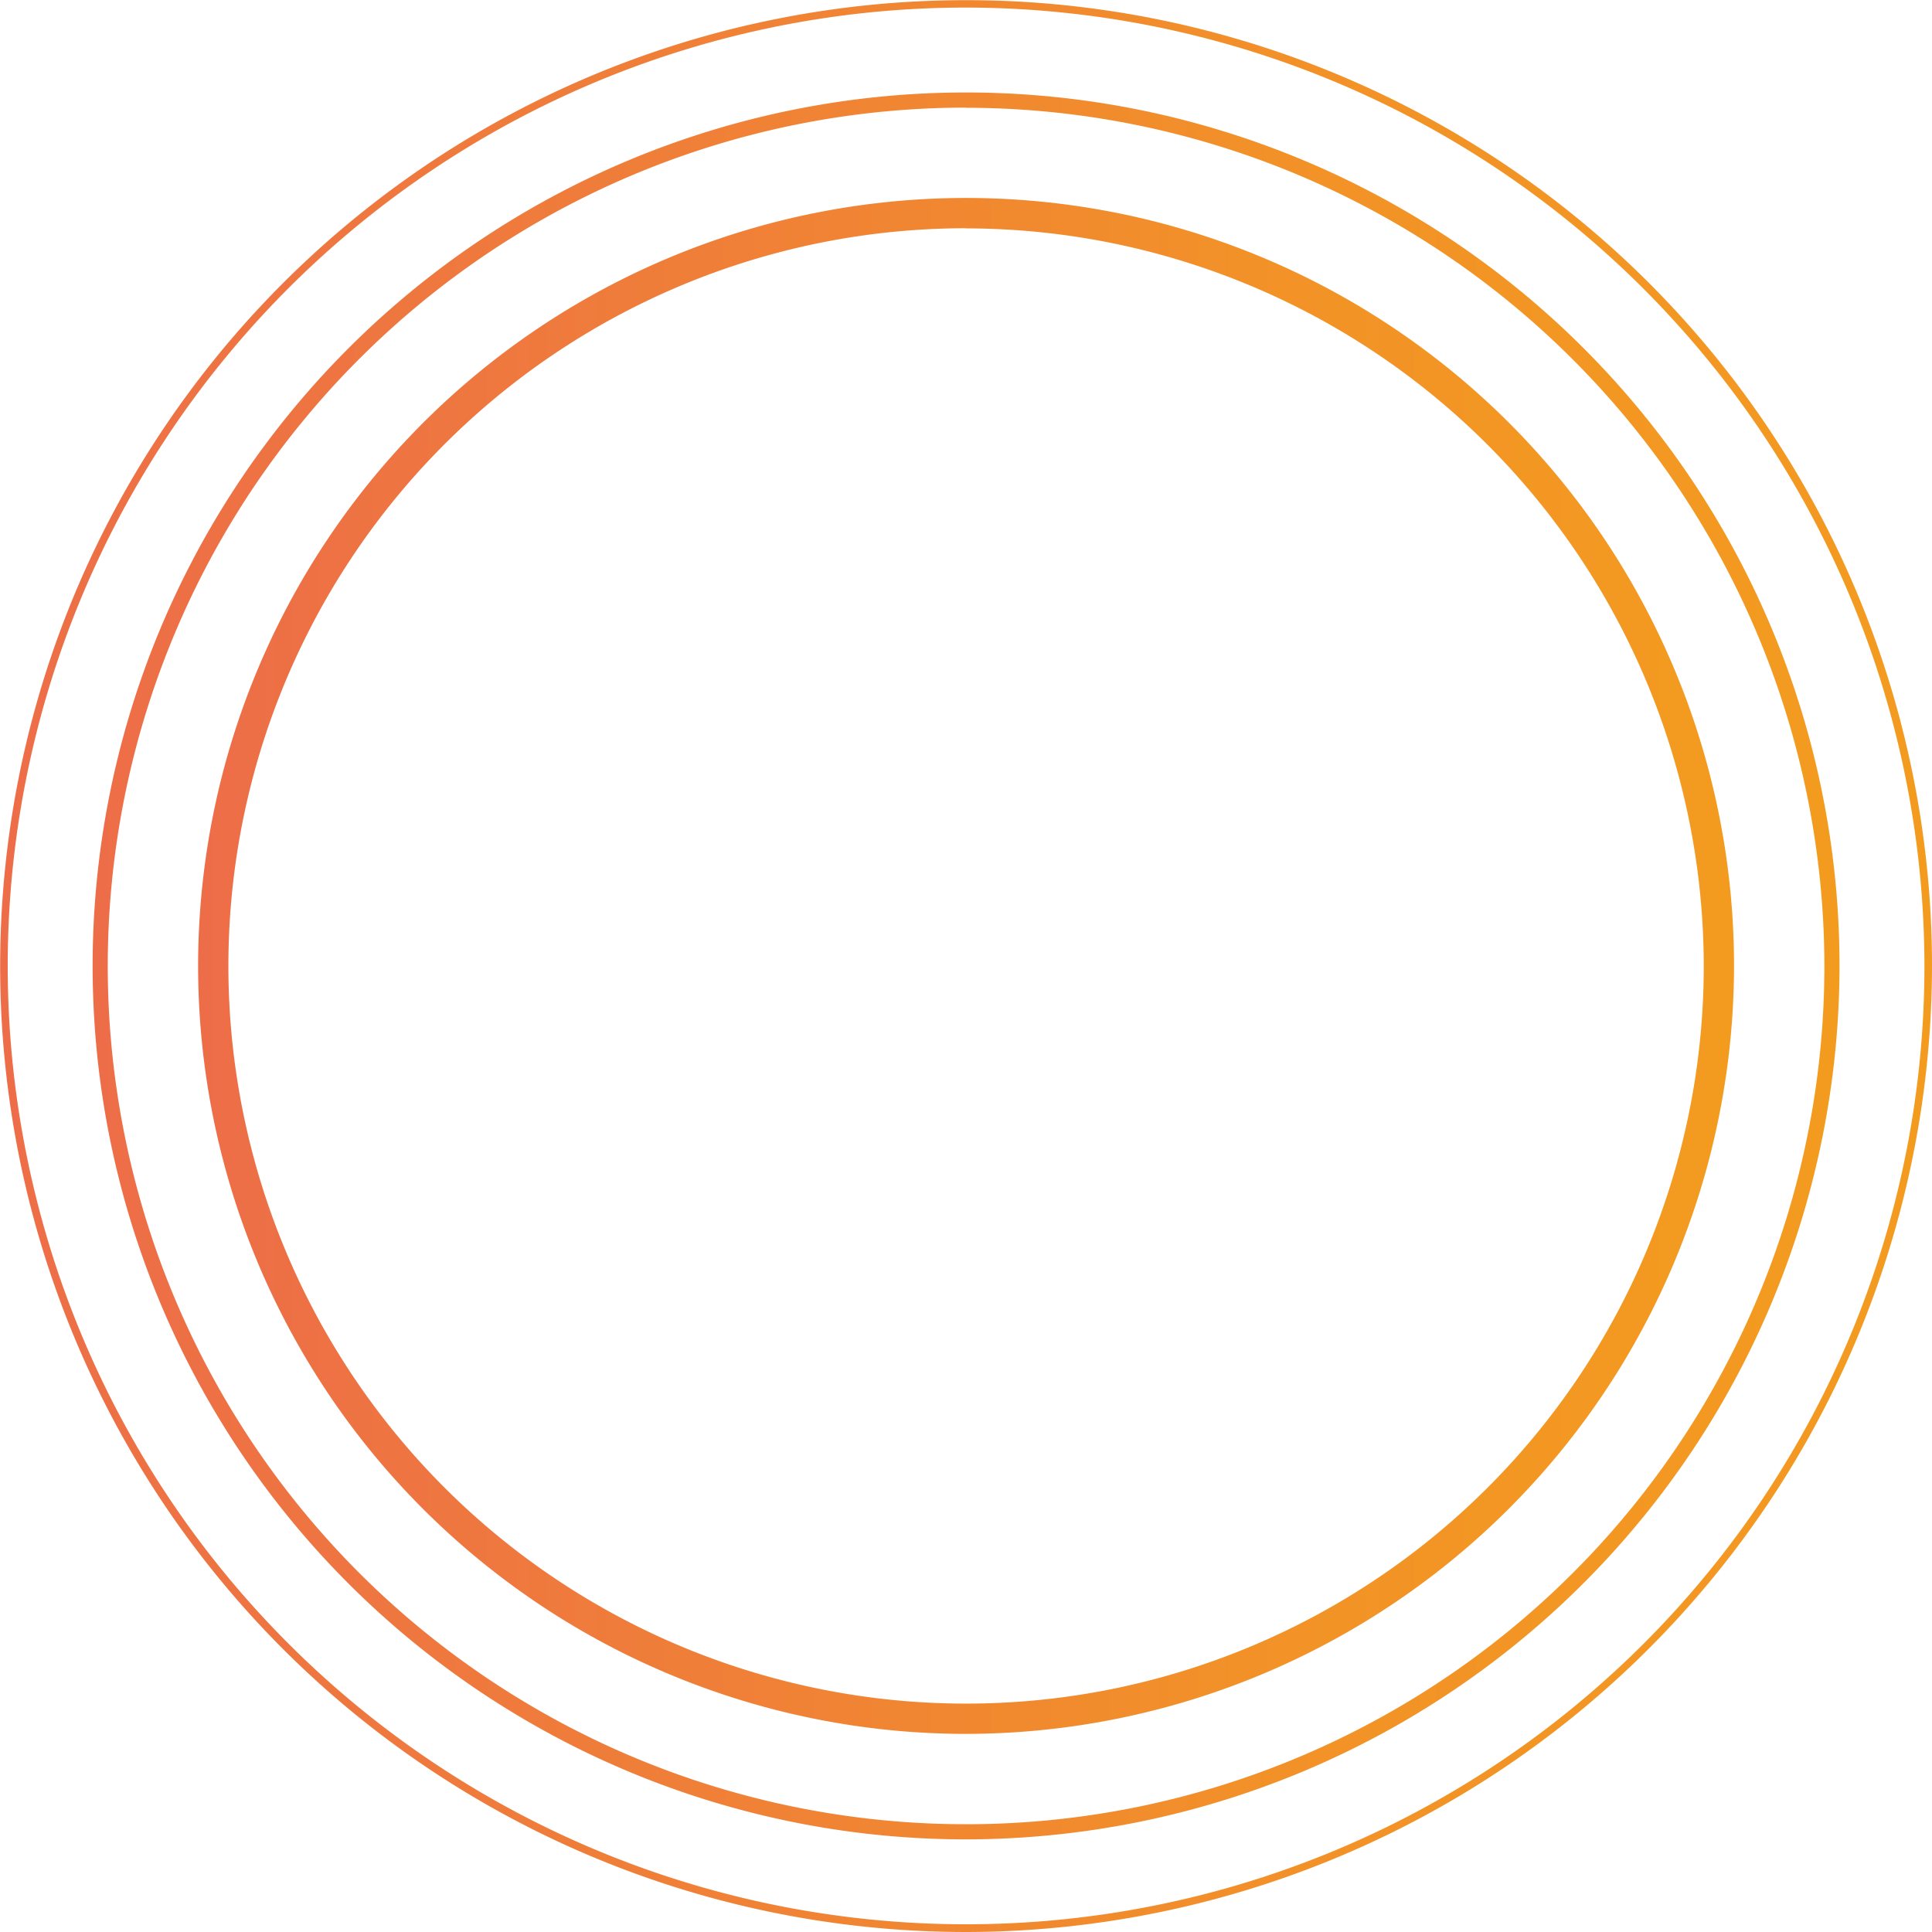 <svg id="Calque_1" data-name="Calque 1" xmlns="http://www.w3.org/2000/svg" xmlns:xlink="http://www.w3.org/1999/xlink" viewBox="0 0 127.65 127.65"><defs><style>.cls-1,.cls-10,.cls-11,.cls-12,.cls-13,.cls-14,.cls-15,.cls-16,.cls-17,.cls-18,.cls-19,.cls-20,.cls-21,.cls-22,.cls-23,.cls-24,.cls-25,.cls-26,.cls-27,.cls-28,.cls-29,.cls-30,.cls-31,.cls-32,.cls-33,.cls-34,.cls-35,.cls-36,.cls-37,.cls-38,.cls-39,.cls-40,.cls-41,.cls-42,.cls-43,.cls-44,.cls-45,.cls-46,.cls-47,.cls-48,.cls-49,.cls-50,.cls-51,.cls-52,.cls-53,.cls-54,.cls-55,.cls-56,.cls-57,.cls-58,.cls-59,.cls-6,.cls-60,.cls-61,.cls-62,.cls-63,.cls-64,.cls-65,.cls-66,.cls-67,.cls-68,.cls-69,.cls-7,.cls-70,.cls-71,.cls-72,.cls-8,.cls-9{fill:none;}.cls-2{fill:url(#Dégradé_sans_nom_27);}.cls-3{fill:url(#Dégradé_sans_nom_27-2);}.cls-4{fill:url(#Dégradé_sans_nom_27-3);}.cls-5{clip-path:url(#clip-path);}.cls-10,.cls-11,.cls-12,.cls-13,.cls-14,.cls-15,.cls-16,.cls-17,.cls-18,.cls-19,.cls-20,.cls-21,.cls-22,.cls-23,.cls-24,.cls-25,.cls-26,.cls-27,.cls-28,.cls-29,.cls-30,.cls-31,.cls-32,.cls-33,.cls-34,.cls-35,.cls-36,.cls-37,.cls-38,.cls-39,.cls-40,.cls-41,.cls-42,.cls-43,.cls-44,.cls-45,.cls-46,.cls-47,.cls-48,.cls-49,.cls-50,.cls-51,.cls-52,.cls-53,.cls-54,.cls-55,.cls-56,.cls-57,.cls-58,.cls-59,.cls-6,.cls-60,.cls-61,.cls-62,.cls-63,.cls-64,.cls-65,.cls-66,.cls-67,.cls-68,.cls-69,.cls-7,.cls-70,.cls-71,.cls-72,.cls-8,.cls-9{stroke:#3b3a3a;stroke-miterlimit:10;}.cls-6{stroke-width:2.91px;}.cls-7{stroke-width:2.87px;}.cls-8{stroke-width:2.83px;}.cls-9{stroke-width:2.8px;}.cls-10{stroke-width:2.76px;}.cls-11{stroke-width:2.72px;}.cls-12{stroke-width:2.69px;}.cls-13{stroke-width:2.65px;}.cls-14{stroke-width:2.61px;}.cls-15{stroke-width:2.58px;}.cls-16{stroke-width:2.54px;}.cls-17{stroke-width:2.51px;}.cls-18{stroke-width:2.47px;}.cls-19{stroke-width:2.43px;}.cls-20{stroke-width:2.4px;}.cls-21{stroke-width:2.36px;}.cls-22{stroke-width:2.32px;}.cls-23{stroke-width:2.29px;}.cls-24{stroke-width:2.25px;}.cls-25{stroke-width:2.21px;}.cls-26{stroke-width:2.18px;}.cls-27{stroke-width:2.14px;}.cls-28{stroke-width:2.1px;}.cls-29{stroke-width:2.07px;}.cls-30{stroke-width:2.03px;}.cls-31{stroke-width:1.99px;}.cls-32{stroke-width:1.96px;}.cls-33{stroke-width:1.92px;}.cls-34{stroke-width:1.89px;}.cls-35{stroke-width:1.85px;}.cls-36{stroke-width:1.81px;}.cls-37{stroke-width:1.78px;}.cls-38{stroke-width:1.74px;}.cls-39{stroke-width:1.7px;}.cls-40{stroke-width:1.67px;}.cls-41{stroke-width:1.63px;}.cls-42{stroke-width:1.59px;}.cls-43{stroke-width:1.56px;}.cls-44{stroke-width:1.52px;}.cls-45{stroke-width:1.48px;}.cls-46{stroke-width:1.45px;}.cls-47{stroke-width:1.41px;}.cls-48{stroke-width:1.38px;}.cls-49{stroke-width:1.34px;}.cls-50{stroke-width:1.3px;}.cls-51{stroke-width:1.27px;}.cls-52{stroke-width:1.23px;}.cls-53{stroke-width:1.19px;}.cls-54{stroke-width:1.16px;}.cls-55{stroke-width:1.12px;}.cls-56{stroke-width:1.08px;}.cls-57{stroke-width:1.05px;}.cls-58{stroke-width:1.01px;}.cls-59{stroke-width:0.97px;}.cls-60{stroke-width:0.94px;}.cls-61{stroke-width:0.9px;}.cls-62{stroke-width:0.86px;}.cls-63{stroke-width:0.83px;}.cls-64{stroke-width:0.79px;}.cls-65{stroke-width:0.76px;}.cls-66{stroke-width:0.72px;}.cls-67{stroke-width:0.68px;}.cls-68{stroke-width:0.65px;}.cls-69{stroke-width:0.61px;}.cls-70{stroke-width:0.57px;}.cls-71{stroke-width:0.54px;}.cls-72{stroke-width:0.5px;}</style><linearGradient id="Dégradé_sans_nom_27" x1="13.09" y1="63.82" x2="114.56" y2="63.82" gradientUnits="userSpaceOnUse"><stop offset="0" stop-color="#ed6d48"/><stop offset="0.14" stop-color="#ee7541"/><stop offset="0.68" stop-color="#f29128"/><stop offset="1" stop-color="#f39b1f"/></linearGradient><linearGradient id="Dégradé_sans_nom_27-2" x1="6.12" y1="63.82" x2="121.53" y2="63.82" xlink:href="#Dégradé_sans_nom_27"/><linearGradient id="Dégradé_sans_nom_27-3" x1="0" y1="63.82" x2="127.65" y2="63.82" xlink:href="#Dégradé_sans_nom_27"/><clipPath id="clip-path"><rect class="cls-1" x="-932.58" y="-976.39" width="1281.63" height="530.41"/></clipPath></defs><title>circle</title><path class="cls-2" d="M63.83,114.56a50.74,50.74,0,1,1,50.74-50.74A50.8,50.8,0,0,1,63.83,114.56Zm0-99.48a48.74,48.74,0,1,0,48.74,48.74A48.79,48.79,0,0,0,63.83,15.09Z"/><path class="cls-3" d="M63.83,121.53a57.71,57.71,0,1,1,57.71-57.71A57.77,57.77,0,0,1,63.83,121.53Zm0-114.42a56.71,56.71,0,1,0,56.71,56.71A56.77,56.77,0,0,0,63.83,7.12Z"/><path class="cls-4" d="M63.83,127.65a63.82,63.82,0,1,1,63.82-63.82A63.9,63.9,0,0,1,63.83,127.65ZM63.83.5a63.32,63.32,0,1,0,63.32,63.32A63.4,63.4,0,0,0,63.83.5Z"/><g class="cls-5"><circle class="cls-6" cx="-289.76" cy="-306.55" r="305.68" transform="translate(90.43 -489.28) rotate(-72.28)"/><circle class="cls-7" cx="-289.76" cy="-306.55" r="314.53" transform="translate(87.9 -494.45) rotate(-73.06)"/><circle class="cls-8" cx="-289.76" cy="-306.55" r="323.43" transform="translate(85.44 -499.31) rotate(-73.8)"/><circle class="cls-9" cx="-289.76" cy="-306.55" r="332.38" transform="translate(83.06 -503.88) rotate(-74.5)"/><circle class="cls-10" cx="-289.76" cy="-306.55" r="341.38" transform="translate(80.75 -508.19) rotate(-75.17)"/><circle class="cls-11" cx="-289.76" cy="-306.55" r="350.42" transform="translate(78.51 -512.24) rotate(-75.8)"/><circle class="cls-12" cx="-289.76" cy="-306.55" r="359.51" transform="translate(76.35 -516.07) rotate(-76.39)"/><circle class="cls-13" cx="-289.76" cy="-306.55" r="368.63" transform="translate(74.26 -519.69) rotate(-76.96)"/><circle class="cls-14" cx="-289.76" cy="-306.55" r="377.78" transform="translate(72.23 -523.11) rotate(-77.5)"/><circle class="cls-15" cx="-289.76" cy="-306.55" r="386.97" transform="translate(70.27 -526.35) rotate(-78.02)"/><circle class="cls-16" cx="-289.76" cy="-306.55" r="396.18" transform="translate(68.37 -529.43) rotate(-78.51)"/><circle class="cls-17" cx="-289.76" cy="-306.55" r="405.43" transform="translate(66.54 -532.35) rotate(-78.98)"/><circle class="cls-18" cx="-289.76" cy="-306.55" r="414.7" transform="translate(64.76 -535.13) rotate(-79.42)"/><circle class="cls-19" cx="-289.76" cy="-306.55" r="423.99" transform="translate(63.05 -537.77) rotate(-79.85)"/><circle class="cls-20" cx="-289.76" cy="-306.55" r="433.31" transform="translate(61.39 -540.29) rotate(-80.26)"/><circle class="cls-21" cx="-289.76" cy="-306.55" r="442.65" transform="translate(59.78 -542.68) rotate(-80.65)"/><circle class="cls-22" cx="-289.76" cy="-306.55" r="452.01" transform="translate(58.22 -544.97) rotate(-81.03)"/><circle class="cls-23" cx="-289.76" cy="-306.55" r="461.38" transform="translate(56.71 -547.16) rotate(-81.39)"/><circle class="cls-24" cx="-289.76" cy="-306.55" r="470.78" transform="translate(55.25 -549.25) rotate(-81.74)"/><circle class="cls-25" cx="-289.76" cy="-306.55" r="480.19" transform="matrix(0.14, -0.99, 0.99, 0.14, 53.83, -551.25)"/><circle class="cls-26" cx="-289.76" cy="-306.55" r="489.61" transform="translate(52.46 -553.17) rotate(-82.39)"/><circle class="cls-27" cx="-289.76" cy="-306.55" r="499.05" transform="translate(51.13 -555) rotate(-82.7)"/><circle class="cls-28" cx="-289.76" cy="-306.55" r="508.51" transform="translate(49.84 -556.76) rotate(-82.99)"/><circle class="cls-29" cx="-289.76" cy="-306.55" r="517.98" transform="translate(48.59 -558.45) rotate(-83.28)"/><circle class="cls-30" cx="-289.76" cy="-306.55" r="527.46" transform="translate(47.37 -560.08) rotate(-83.56)"/><circle class="cls-31" cx="-289.76" cy="-306.55" r="536.95" transform="matrix(0.11, -0.99, 0.99, 0.11, 46.19, -561.64)"/><circle class="cls-32" cx="-289.76" cy="-306.55" r="546.45" transform="translate(45.05 -563.14) rotate(-84.08)"/><circle class="cls-33" cx="-289.76" cy="-306.55" r="555.97" transform="translate(43.94 -564.58) rotate(-84.33)"/><circle class="cls-34" cx="-289.76" cy="-306.55" r="565.49" transform="translate(42.86 -565.98) rotate(-84.56)"/><circle class="cls-35" cx="-289.76" cy="-306.55" r="575.03" transform="translate(41.81 -567.32) rotate(-84.8)"/><circle class="cls-36" cx="-289.76" cy="-306.55" r="584.57" transform="translate(40.78 -568.61) rotate(-85.02)"/><circle class="cls-37" cx="-289.76" cy="-306.55" r="594.12" transform="translate(39.79 -569.86) rotate(-85.24)"/><circle class="cls-38" cx="-289.76" cy="-306.55" r="603.68" transform="translate(38.82 -571.06) rotate(-85.45)"/><circle class="cls-39" cx="-289.76" cy="-306.55" r="613.25" transform="translate(37.88 -572.23) rotate(-85.65)"/><circle class="cls-40" cx="-289.76" cy="-306.55" r="622.82" transform="translate(36.97 -573.35) rotate(-85.85)"/><circle class="cls-41" cx="-289.76" cy="-306.55" r="632.4" transform="translate(36.08 -574.44) rotate(-86.04)"/><circle class="cls-42" cx="-289.76" cy="-306.55" r="641.99" transform="translate(35.21 -575.49) rotate(-86.22)"/><circle class="cls-43" cx="-289.76" cy="-306.55" r="651.59" transform="translate(34.36 -576.51) rotate(-86.4)"/><circle class="cls-44" cx="-289.76" cy="-306.55" r="661.19" transform="translate(33.54 -577.5) rotate(-86.58)"/><circle class="cls-45" cx="-289.76" cy="-306.55" r="670.8" transform="translate(32.73 -578.46) rotate(-86.75)"/><circle class="cls-46" cx="-289.76" cy="-306.55" r="680.41" transform="matrix(0.05, -1, 1, 0.05, 31.95, -579.38)"/><circle class="cls-47" cx="-289.76" cy="-306.55" r="690.03" transform="translate(31.19 -580.28) rotate(-87.07)"/><circle class="cls-48" cx="-289.76" cy="-306.55" r="699.65" transform="translate(30.44 -581.15) rotate(-87.23)"/><circle class="cls-49" cx="-289.76" cy="-306.55" r="709.28" transform="translate(29.71 -582) rotate(-87.38)"/><circle class="cls-50" cx="-289.76" cy="-306.55" r="718.92" transform="translate(29 -582.82) rotate(-87.53)"/><circle class="cls-51" cx="-289.76" cy="-306.55" r="728.55" transform="translate(28.31 -583.62) rotate(-87.67)"/><circle class="cls-52" cx="-289.76" cy="-306.55" r="738.2" transform="translate(27.63 -584.4) rotate(-87.81)"/><circle class="cls-53" cx="-289.76" cy="-306.55" r="747.84" transform="translate(26.97 -585.15) rotate(-87.95)"/><circle class="cls-54" cx="-289.76" cy="-306.55" r="757.5" transform="translate(26.32 -585.89) rotate(-88.08)"/><circle class="cls-55" cx="-289.76" cy="-306.55" r="767.15" transform="translate(25.69 -586.6) rotate(-88.21)"/><circle class="cls-56" cx="-289.76" cy="-306.55" r="776.81" transform="translate(25.07 -587.29) rotate(-88.34)"/><circle class="cls-57" cx="-289.76" cy="-306.55" r="786.47" transform="translate(24.47 -587.97) rotate(-88.46)"/><circle class="cls-58" cx="-289.76" cy="-306.55" r="796.14" transform="matrix(0.02, -1, 1, 0.02, 23.88, -588.63)"/><circle class="cls-59" cx="-289.76" cy="-306.55" r="805.81" transform="translate(23.3 -589.27) rotate(-88.7)"/><circle class="cls-60" cx="-289.76" cy="-306.55" r="815.48" transform="translate(22.73 -589.89) rotate(-88.81)"/><circle class="cls-61" cx="-289.76" cy="-306.55" r="825.16" transform="translate(22.18 -590.5) rotate(-88.92)"/><circle class="cls-62" cx="-289.76" cy="-306.55" r="834.84" transform="matrix(0.02, -1, 1, 0.02, 21.64, -591.1)"/><circle class="cls-63" cx="-289.76" cy="-306.55" r="844.52" transform="translate(21.11 -591.68) rotate(-89.14)"/><circle class="cls-64" cx="-289.76" cy="-306.55" r="854.21" transform="translate(20.59 -592.24) rotate(-89.24)"/><circle class="cls-65" cx="-289.76" cy="-306.55" r="863.89" transform="translate(20.08 -592.8) rotate(-89.35)"/><circle class="cls-66" cx="-289.76" cy="-306.55" r="873.58" transform="matrix(0.01, -1, 1, 0.01, 19.58, -593.33)"/><circle class="cls-67" cx="-289.76" cy="-306.55" r="883.28" transform="translate(19.09 -593.86) rotate(-89.54)"/><circle class="cls-68" cx="-289.76" cy="-306.55" r="892.97" transform="translate(18.61 -594.37) rotate(-89.64)"/><circle class="cls-69" cx="-289.76" cy="-306.55" r="902.67" transform="translate(18.14 -594.88) rotate(-89.73)"/><circle class="cls-70" cx="-289.76" cy="-306.55" r="912.37" transform="matrix(0, -1, 1, 0, 17.68, -595.37)"/><circle class="cls-71" cx="-289.76" cy="-306.55" r="922.07" transform="translate(17.23 -595.85) rotate(-89.91)"/><circle class="cls-72" cx="-289.76" cy="-306.55" r="931.78"/></g></svg>